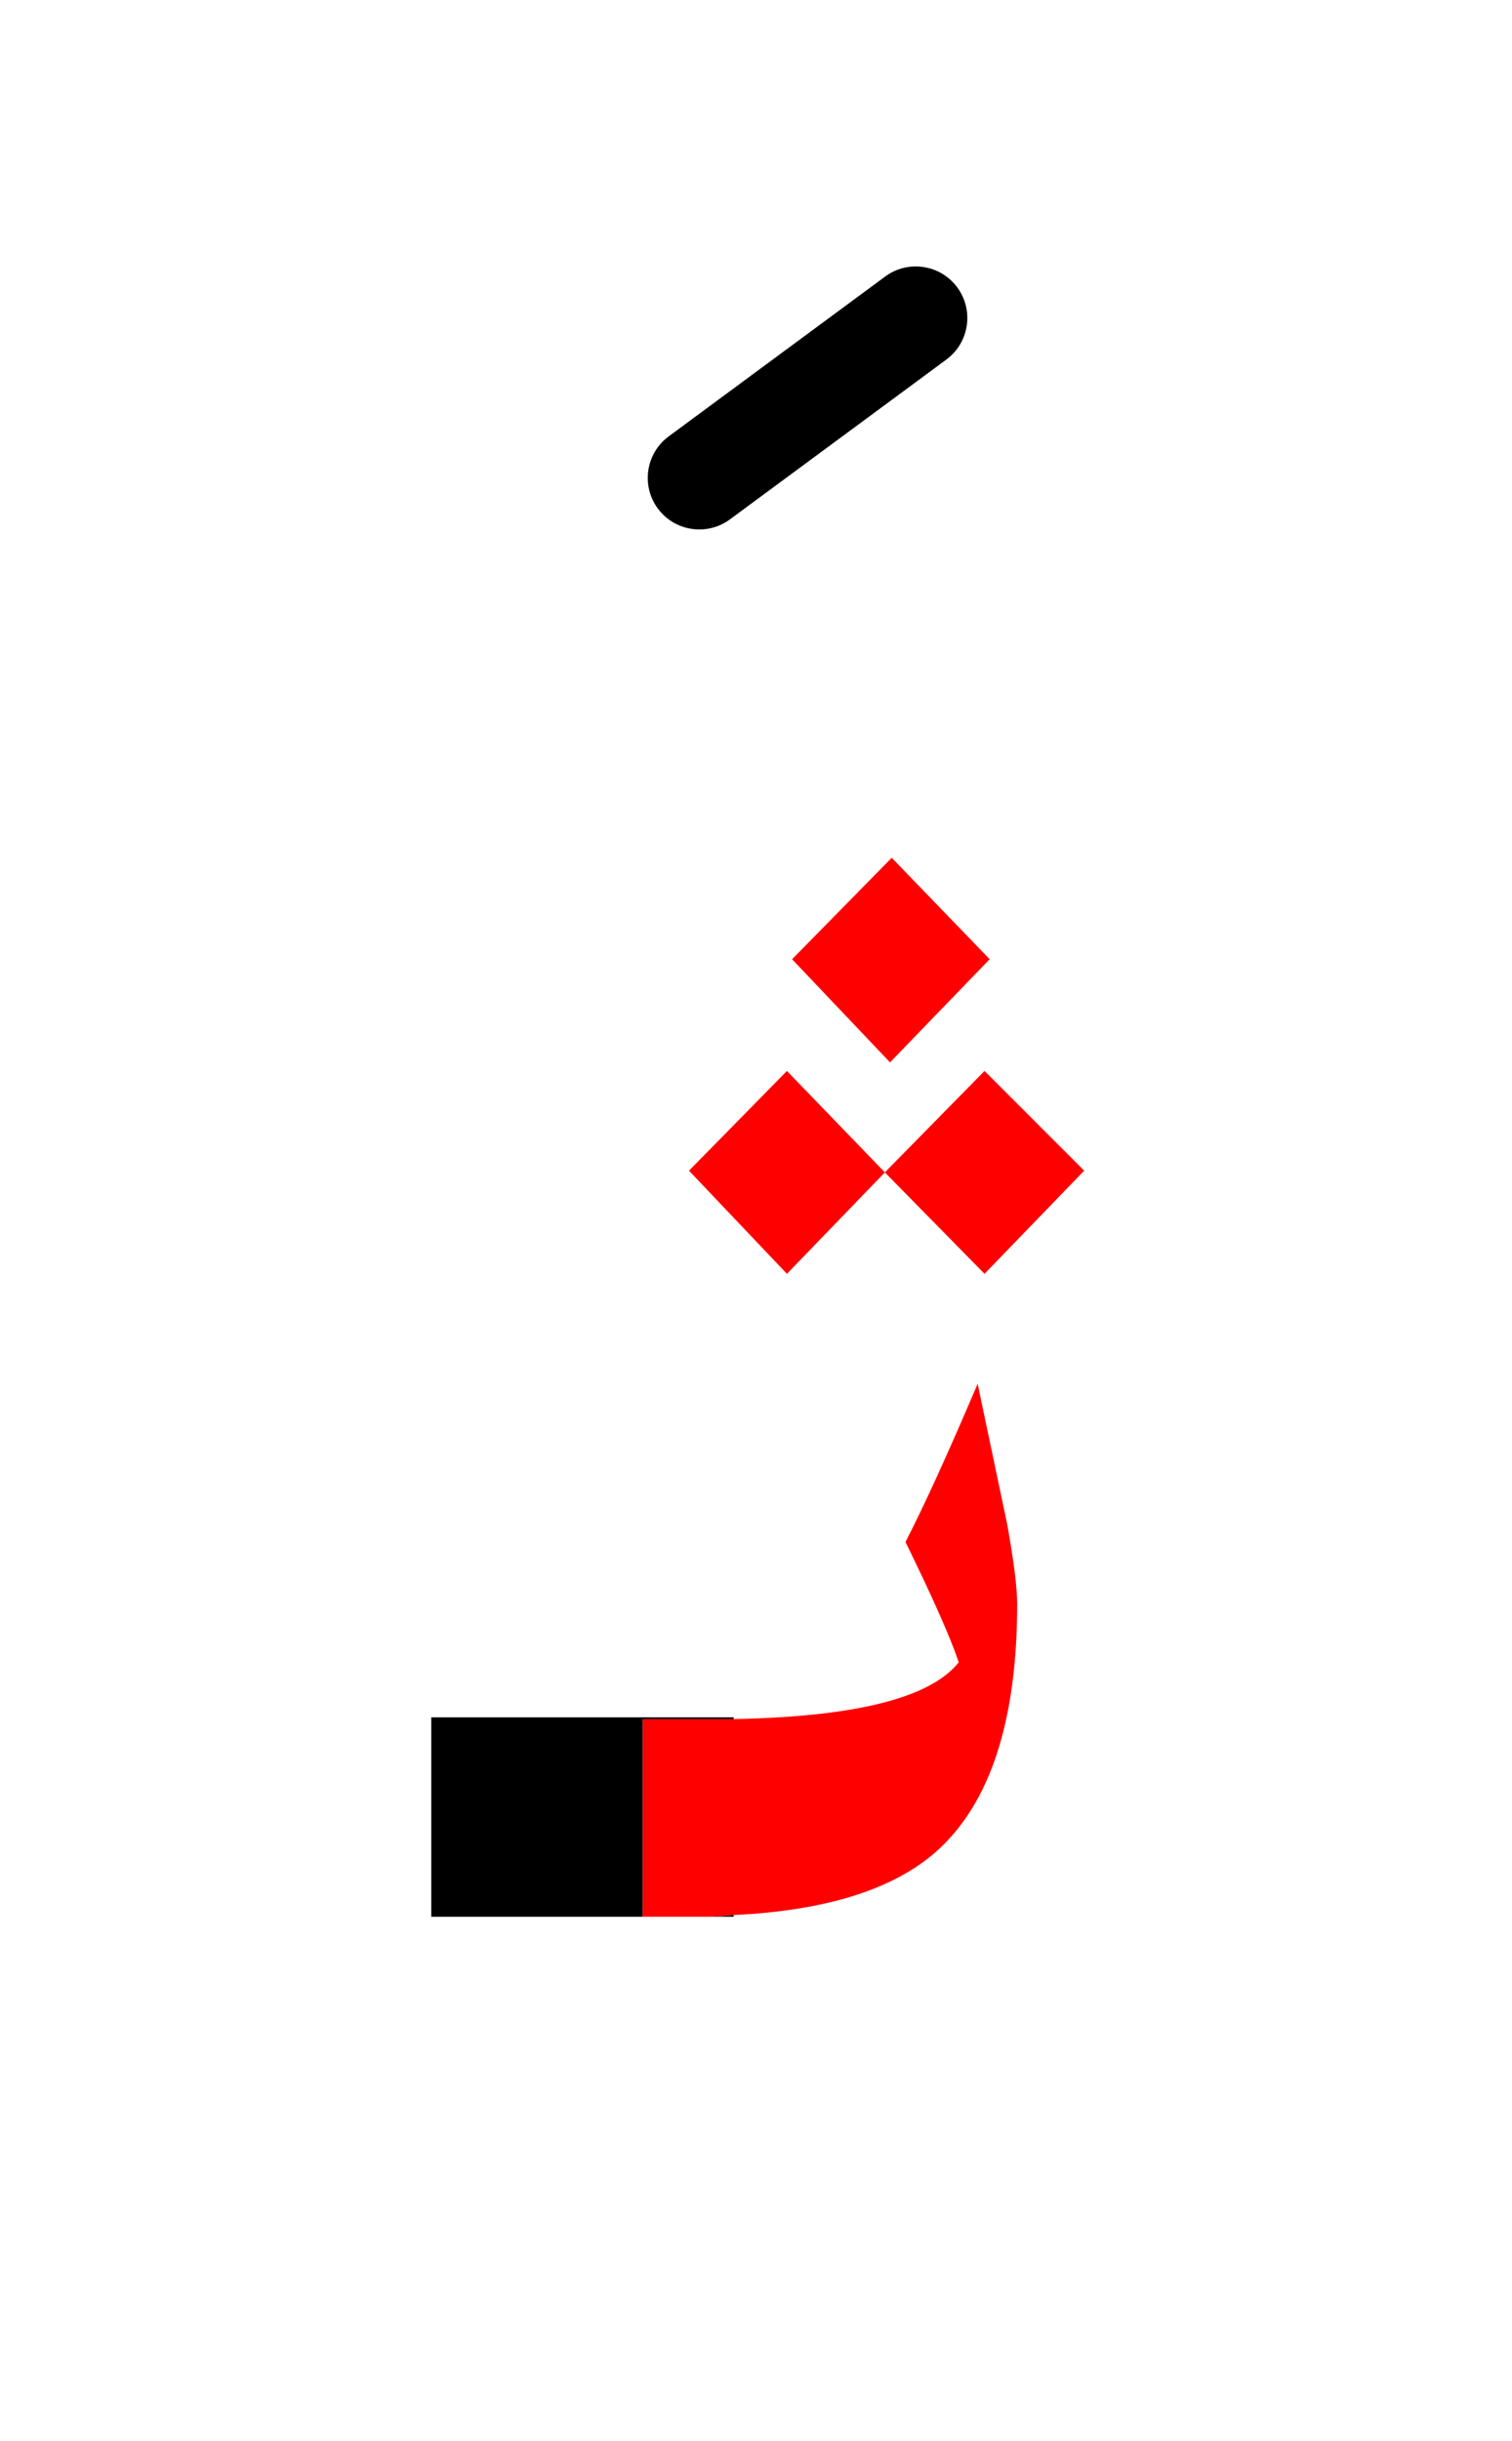<?xml version="1.0" encoding="UTF-8" standalone="no"?><!DOCTYPE svg PUBLIC "-//W3C//DTD SVG 1.1//EN" "http://www.w3.org/Graphics/SVG/1.1/DTD/svg11.dtd"><svg width="100%" height="100%" viewBox="0 0 44 71" version="1.1" xmlns="http://www.w3.org/2000/svg" xmlns:xlink="http://www.w3.org/1999/xlink" xml:space="preserve" xmlns:serif="http://www.serif.com/" style="fill-rule:evenodd;clip-rule:evenodd;stroke-linejoin:round;stroke-miterlimit:2;"><g><path d="M29.313,44.35c0.191,1.067 0.287,1.833 0.287,2.3c0,3.4 -0.783,5.8 -2.35,7.2c-1.253,1.107 -3.22,1.724 -5.9,1.85c-0.241,0.027 -0.491,0.044 -0.75,0.05l-1.9,0l0,-5.75l2.65,0c3.545,-0.065 5.728,-0.615 6.55,-1.65c-0.233,-0.7 -0.75,-1.867 -1.55,-3.5c0.533,-1.033 1.233,-2.567 2.1,-4.6l0.863,4.1Z" style="fill:#f00;"/><path d="M25.75,34.1l-2.85,-2.95l-2.85,2.9l2.85,3l2.85,-2.95Z" style="fill:#f00;"/><path d="M31.55,34.05l-2.9,-2.9l-2.9,2.95l2.9,2.95l2.9,-3Z" style="fill:#f00;"/><path d="M25.95,24.95l-2.9,2.95l2.85,3l2.9,-3l-2.85,-2.95Z" style="fill:#f00;"/><path d="M21.35,55.75l0,-0.05c-0.241,0.027 -0.491,0.044 -0.75,0.05l0.75,0Z"/><path d="M21.35,50l0,-0.05l-8.8,-0l-0,5.8l6.15,0l0,-5.75l2.65,0Z"/><path d="M25.759,8.043l-6.3,4.65c-0.666,0.492 -0.807,1.432 -0.316,2.098c0.492,0.666 1.432,0.807 2.098,0.316l6.3,-4.65c0.666,-0.492 0.807,-1.432 0.316,-2.098c-0.492,-0.666 -1.432,-0.807 -2.098,-0.316Z"/></g></svg>